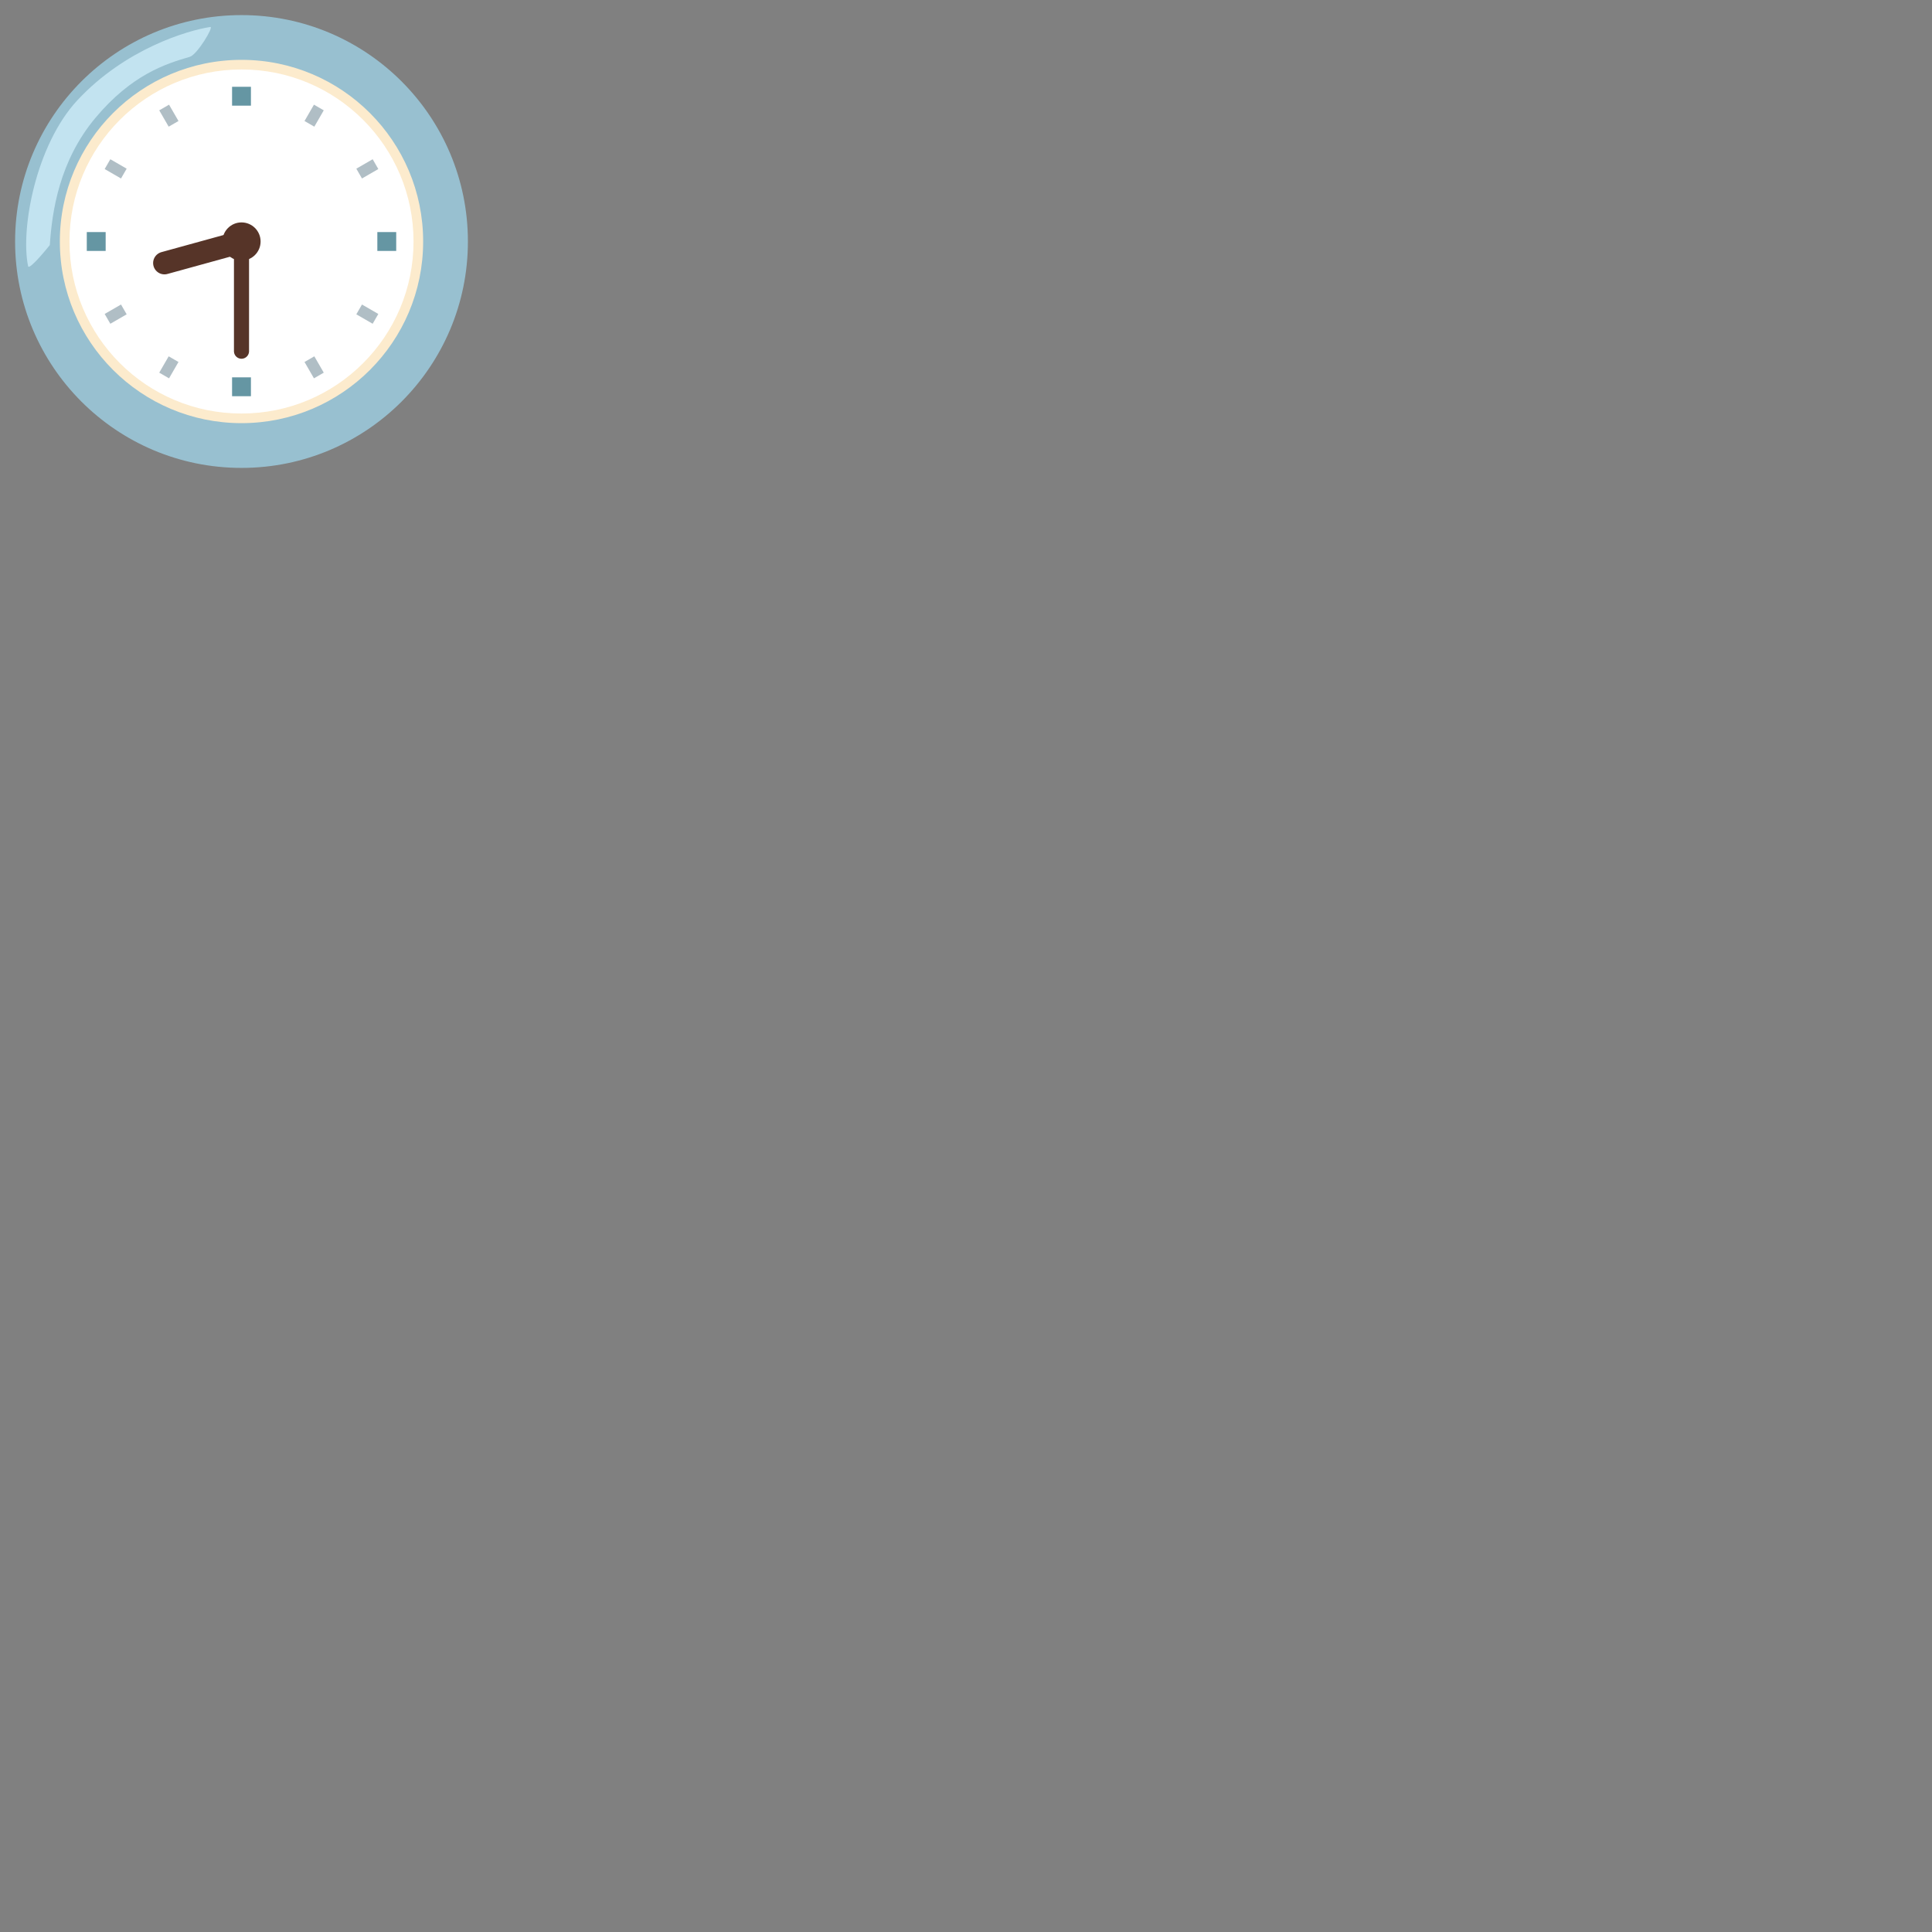 <svg xmlns="http://www.w3.org/2000/svg" version="1.1" viewBox="0 0 512 512" fill="currentColor"><rect x="0" y="0" width="512" height="512" fill="#808080" stroke="none"/><circle cx="64" cy="64" r="60" fill="#98C0D0"/><circle cx="64" cy="64" r="48.14" fill="#FCEBCD"/><path fill="#C2E3F0" d="M50.3 15.06c-6.42 1.86-15.41 4.71-25.03 16.2c-9.5 11.37-11.46 24.58-12.07 33.69c0 0-5.49 6.87-5.75 5.59c-2.07-9.95 2.11-32.19 13.04-43.95C33.21 12.91 49.75 8.06 55.73 7.15c1.03-.16-3.48 7.35-5.43 7.91"/><circle cx="64" cy="64" r="45.59" fill="#FFF"/><path fill="none" stroke="#563428" stroke-linecap="round" stroke-miterlimit="10" stroke-width="4" d="M64 64.07v29"/><circle cx="64" cy="64" r="5.06" fill="#563428"/><path fill="none" stroke="#563428" stroke-linecap="round" stroke-miterlimit="10" stroke-width="6" d="m64.05 64.07l-20.47 5.64"/><g fill="none" stroke-miterlimit="10"><path stroke="#6596A3" stroke-width="5" d="M64 100v5m0-82v5m0 72v5m0-82v5M28 64h-5m82 0h-5m-72 0h-5m82 0h-5"/><path stroke="#B0BEC5" stroke-width="3" d="m46 95.18l-2.5 4.33m41-71.02L82 32.82M46 95.18l-2.5 4.33m41-71.02L82 32.82m0 62.36l2.5 4.33m-41-71.02l2.5 4.33m36 62.36l2.5 4.33m-41-71.02l2.5 4.33M95.18 82l4.33 2.5m-71.02-41l4.33 2.5m62.36 36l4.33 2.5m-71.02-41l4.33 2.5m0 36l-4.33 2.5m71.02-41L95.18 46M32.82 82l-4.33 2.5m71.02-41L95.18 46"/></g></svg>